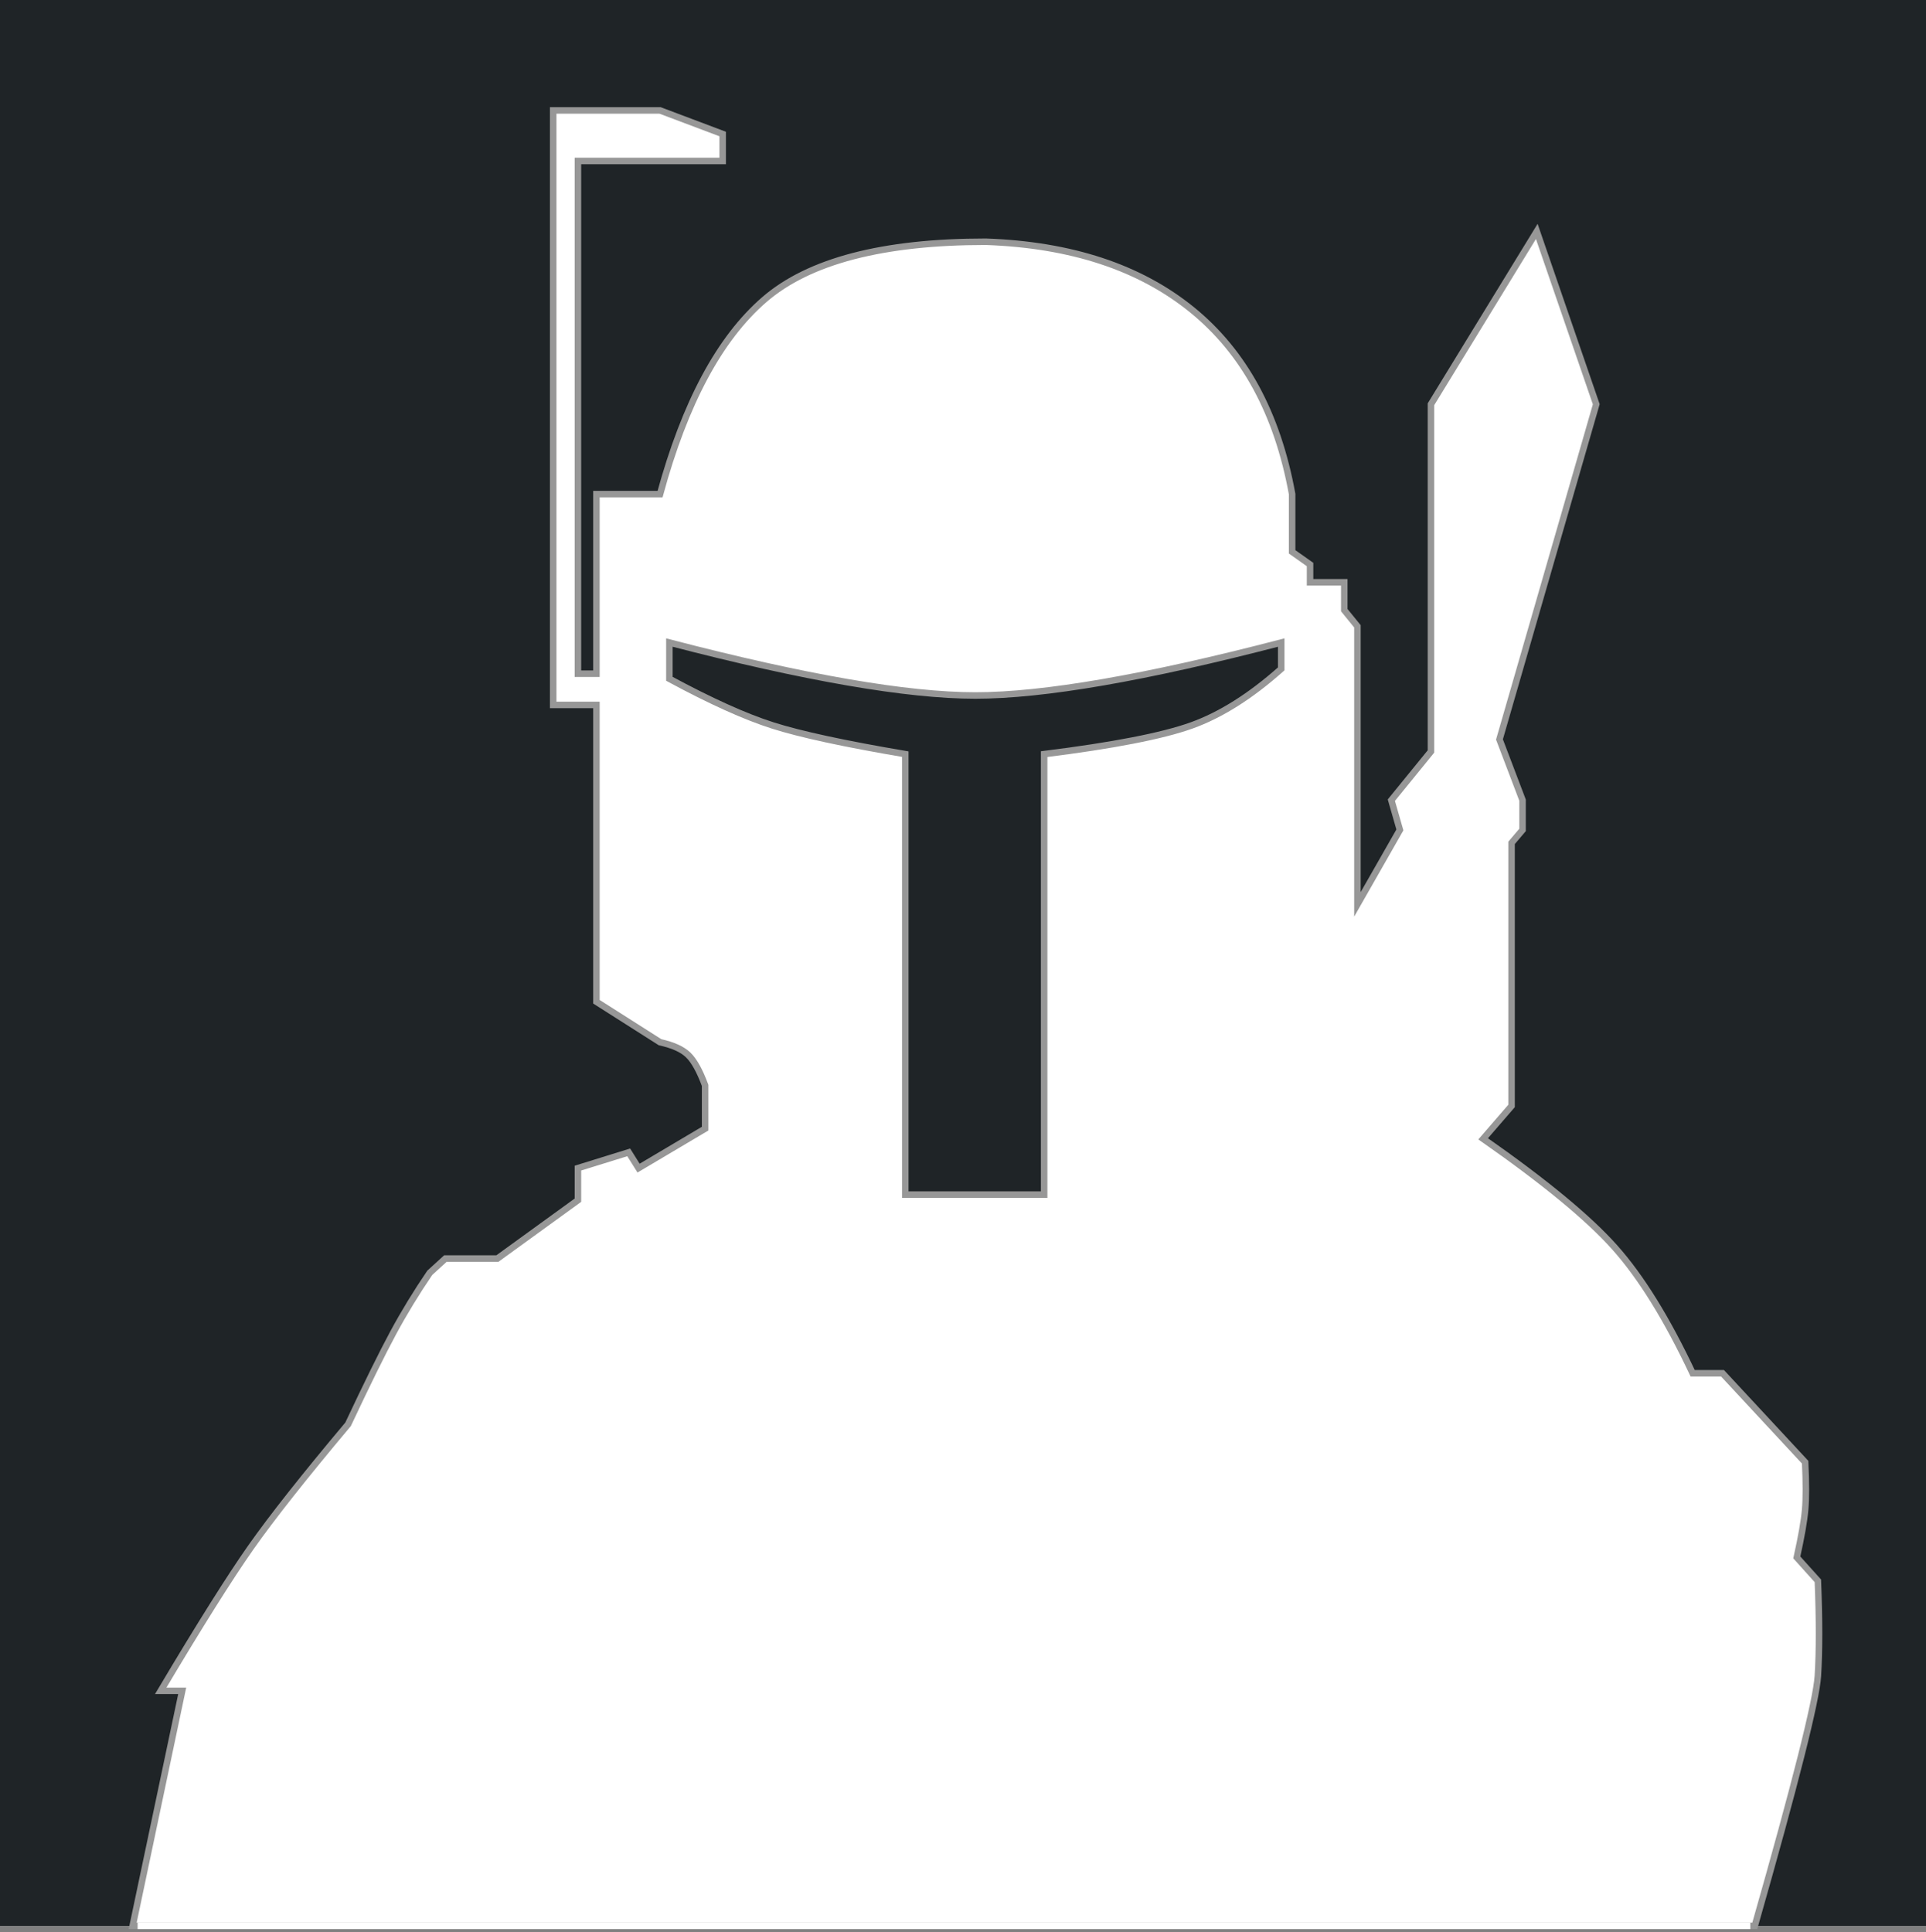 <?xml version="1.0" encoding="UTF-8"?>
<svg width="296px" height="297px" viewBox="0 0 296 297" version="1.1" xmlns="http://www.w3.org/2000/svg" xmlns:xlink="http://www.w3.org/1999/xlink">
    <rect x="0" y="0" width="296" height="297" fill="#808080" stroke="none"/>
    <title>missing-user-image</title>
    <g id="Page-1" stroke="none" stroke-width="1" fill="none" fill-rule="evenodd">
        <g id="missing-user-image">
            <rect id="Rectangle" fill="#1F2427" x="0" y="0" width="296" height="296"></rect>
            <path d="M85.017,16.973 L101.443,16.973 L111.064,20.598 L111.064,24.743 L88.821,24.743 L88.821,103.547 L91.66,103.547 L91.66,75.944 L101.443,75.944 C105.25,61.969 110.584,52.011 117.446,46.068 C124.308,40.126 135.659,37.154 151.5,37.154 C164.598,37.612 175.156,41.092 183.173,47.596 C191.191,54.099 196.327,63.549 198.582,75.944 L198.582,84.819 L201.338,86.765 L201.338,89.497 L206.598,89.497 L206.598,93.779 L208.618,96.267 L208.618,139 L215.144,127.557 L213.831,122.985 L219.92,115.501 L219.92,62.136 L236.181,35.569 L245.324,62.136 L230.447,113.653 L233.997,122.985 L233.997,127.557 L232.307,129.548 L232.307,169.984 L227.938,175.035 C237.368,181.625 244.103,187.182 248.144,191.704 C252.185,196.226 256.185,202.683 260.142,211.073 L264.729,211.073 L277.426,224.742 C277.576,227.887 277.576,230.316 277.426,232.031 C277.276,233.746 276.849,236.195 276.144,239.376 L279.382,242.973 C279.62,248.946 279.62,253.822 279.382,257.599 C279.144,261.377 275.912,274.177 269.686,296 L20.39,296 L28.002,259.879 L24.699,259.879 C30.707,249.774 35.328,242.421 38.562,237.819 C41.797,233.218 46.775,226.917 53.495,218.916 C56.437,212.66 58.747,207.975 60.426,204.862 C62.106,201.748 63.982,198.67 66.055,195.626 L68.458,193.436 L76.447,193.436 L88.821,184.471 L88.821,179.538 L96.624,177.117 L98.141,179.538 L108.365,173.475 L108.365,166.816 C107.527,164.557 106.657,162.997 105.756,162.134 C104.856,161.272 103.418,160.623 101.443,160.189 L91.66,153.967 L91.66,108.346 L85.017,108.346 L85.017,16.973 Z" id="Path" stroke="#979797" fill="#FFFFFF"></path>
            <path d="M102.876,98.761 C123.718,104.185 139.39,106.897 149.89,106.897 C160.391,106.897 176.062,104.185 196.905,98.761 L196.905,102.807 C192.203,106.991 187.613,109.888 183.132,111.5 C178.652,113.111 171.098,114.581 160.471,115.911 L160.471,183.613 L139.13,183.613 L139.13,115.911 C129.783,114.325 122.988,112.855 118.745,111.5 C114.501,110.145 109.212,107.756 102.876,104.334 L102.876,98.761 Z" id="Path-2" stroke="#979797" fill="#1F2427"></path>
            <line x1="21.151" y1="296" x2="268.998" y2="296" id="Path-3" stroke="#FFFFFF"></line>
        </g>
    </g>
</svg>